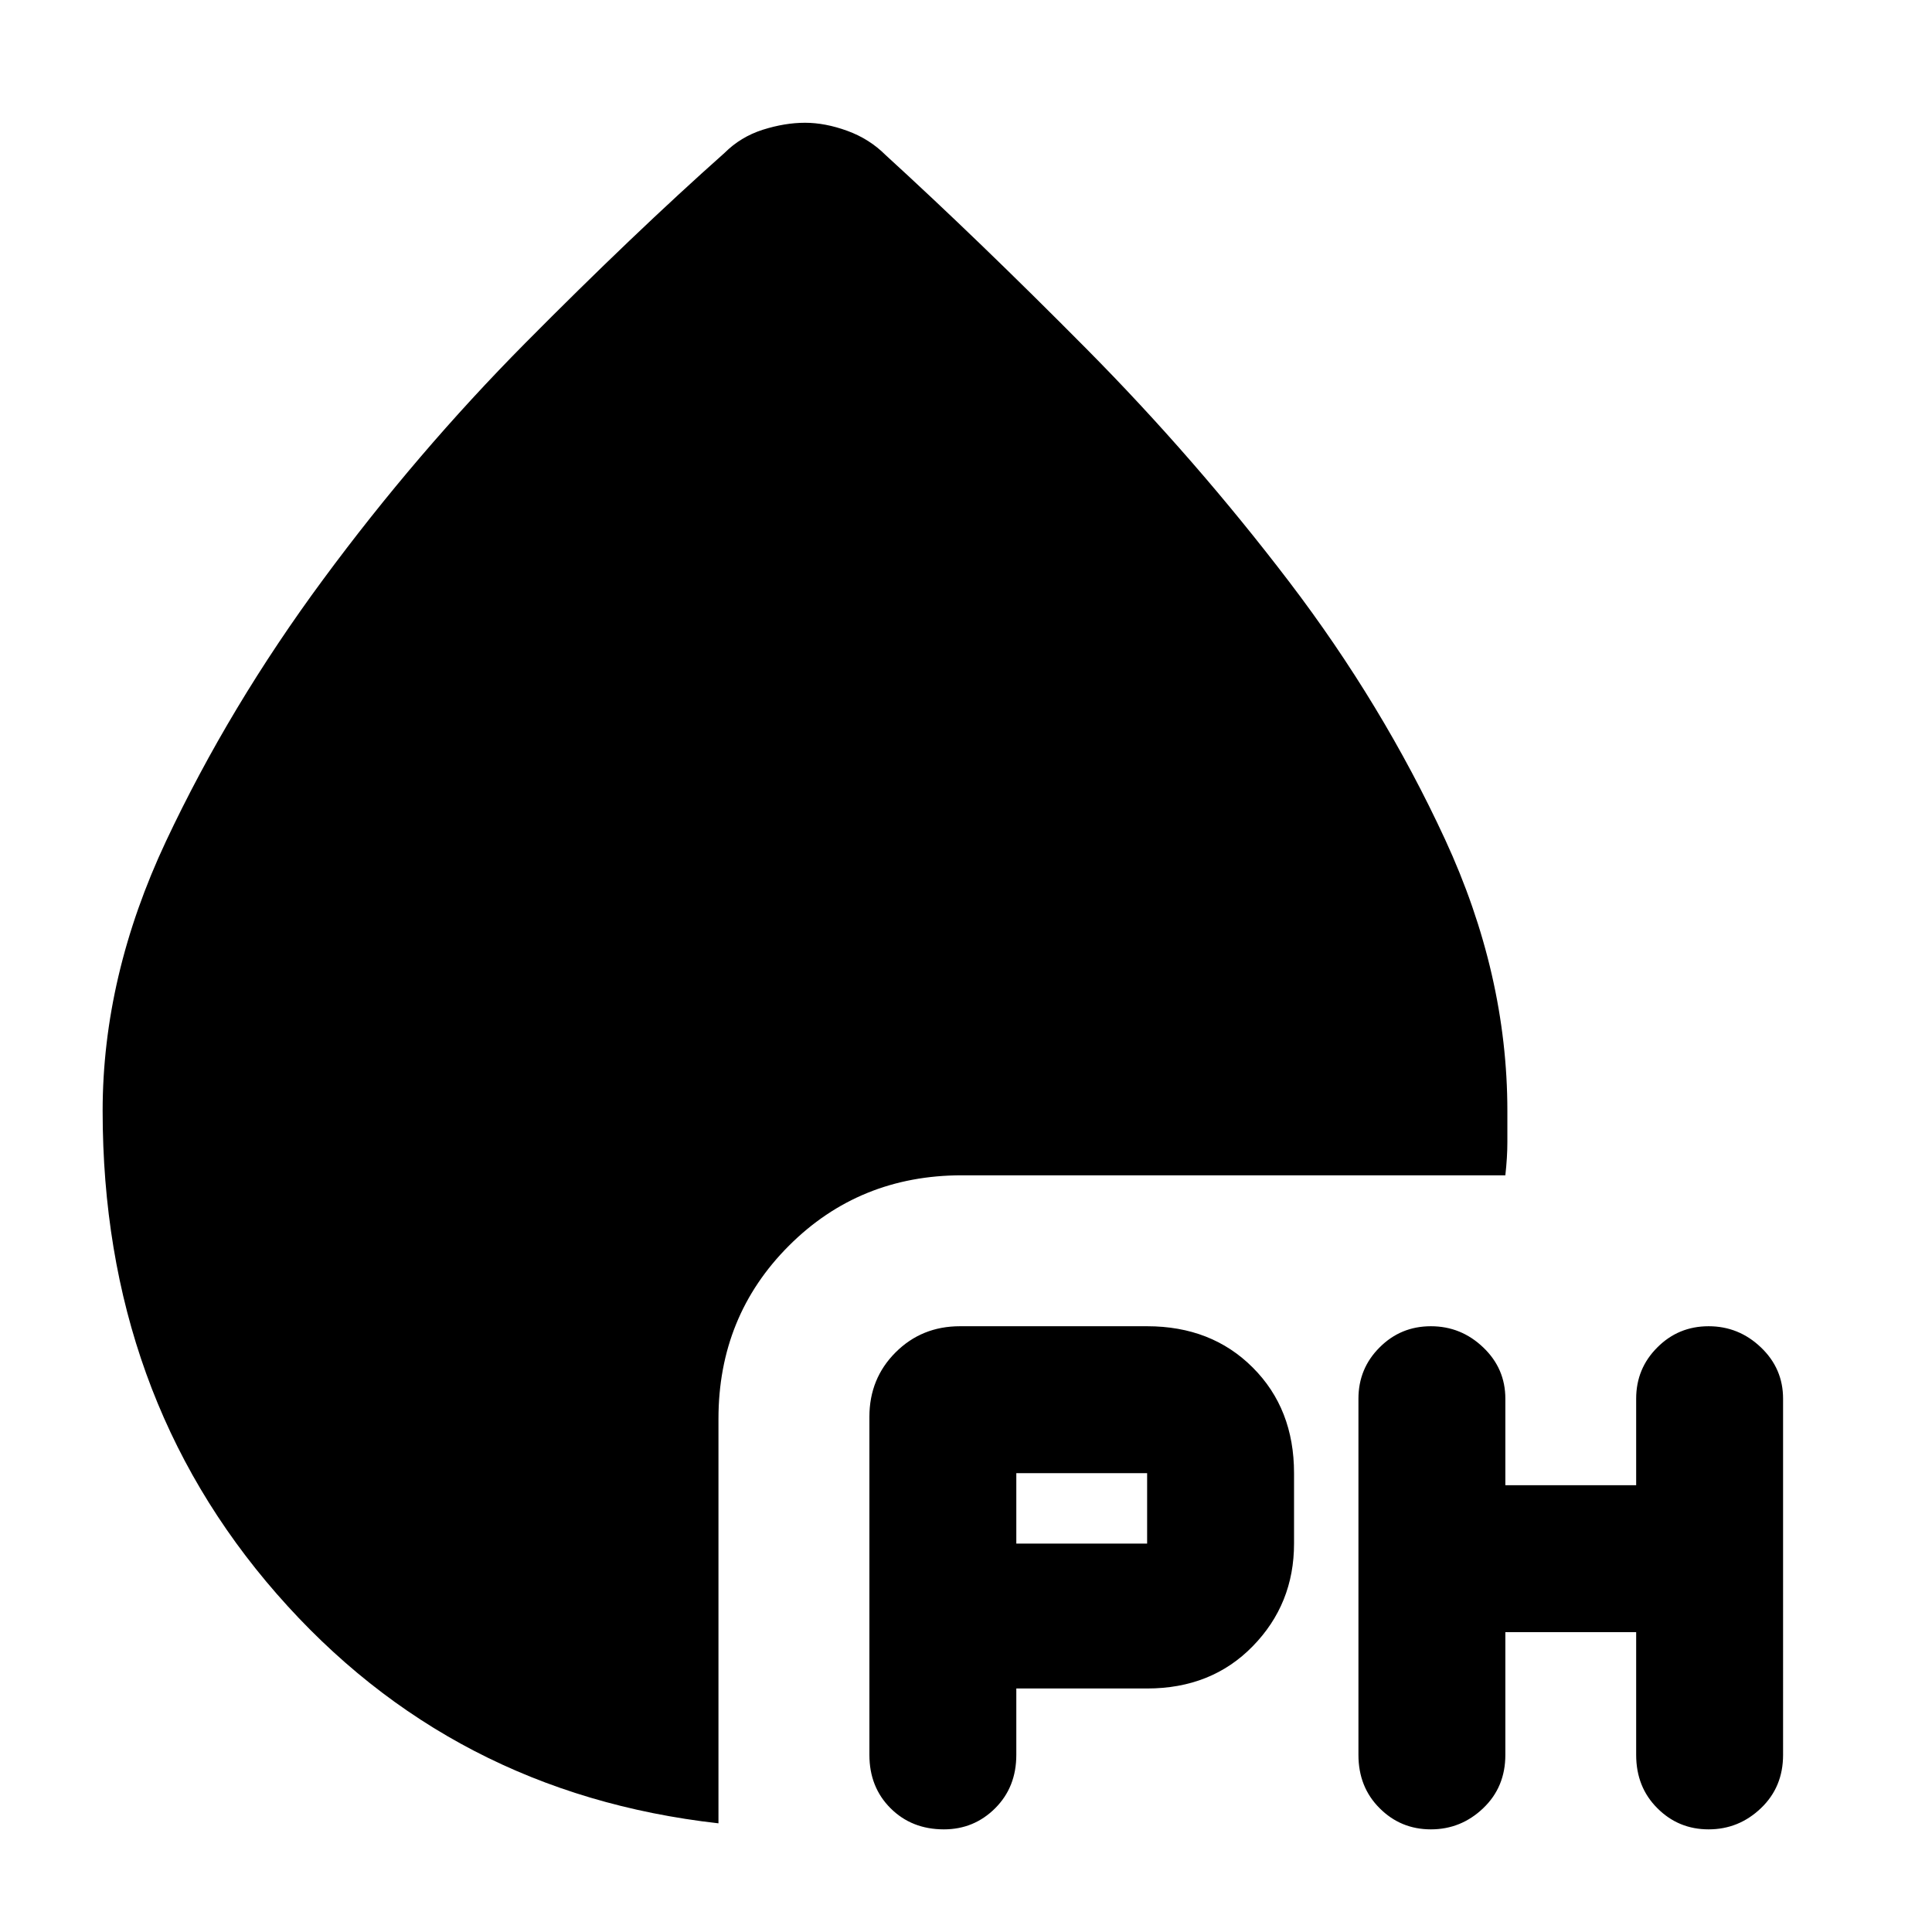 <svg xmlns="http://www.w3.org/2000/svg" height="24" width="24"><path d="M14.25 20.975h-1.625v.825q0 .4-.262.662-.263.263-.638.263-.4 0-.663-.263-.262-.262-.262-.662v-4.2q0-.475.325-.8.325-.325.8-.325h2.325q.8 0 1.312.513.513.512.513 1.312v.875q0 .75-.513 1.275-.512.525-1.312.525Zm4.45-.7V21.8q0 .4-.275.662-.275.263-.65.263t-.637-.263q-.263-.262-.263-.662v-4.425q0-.375.263-.637.262-.263.637-.263t.65.263q.275.262.275.637v1.075h1.625v-1.075q0-.375.263-.637.262-.263.637-.263t.65.263q.275.262.275.637V21.8q0 .4-.275.662-.275.263-.65.263t-.637-.263q-.263-.262-.263-.662v-1.525Zm-6.075-1.1h1.625V18.3h-1.625Zm-3.7 3.475Q5.6 22.275 3.438 19.8q-2.163-2.475-2.163-6 0-1.675.787-3.35.788-1.675 1.951-3.25 1.162-1.575 2.512-2.938Q7.875 2.9 9 1.9q.2-.2.475-.288.275-.087.525-.087t.525.1q.275.1.475.3 1.15 1.05 2.5 2.412 1.35 1.363 2.513 2.888 1.162 1.525 1.937 3.2.775 1.675.775 3.375v.388q0 .187-.025.412h-6.75q-1.275 0-2.15.875t-.875 2.15Z"/></svg>